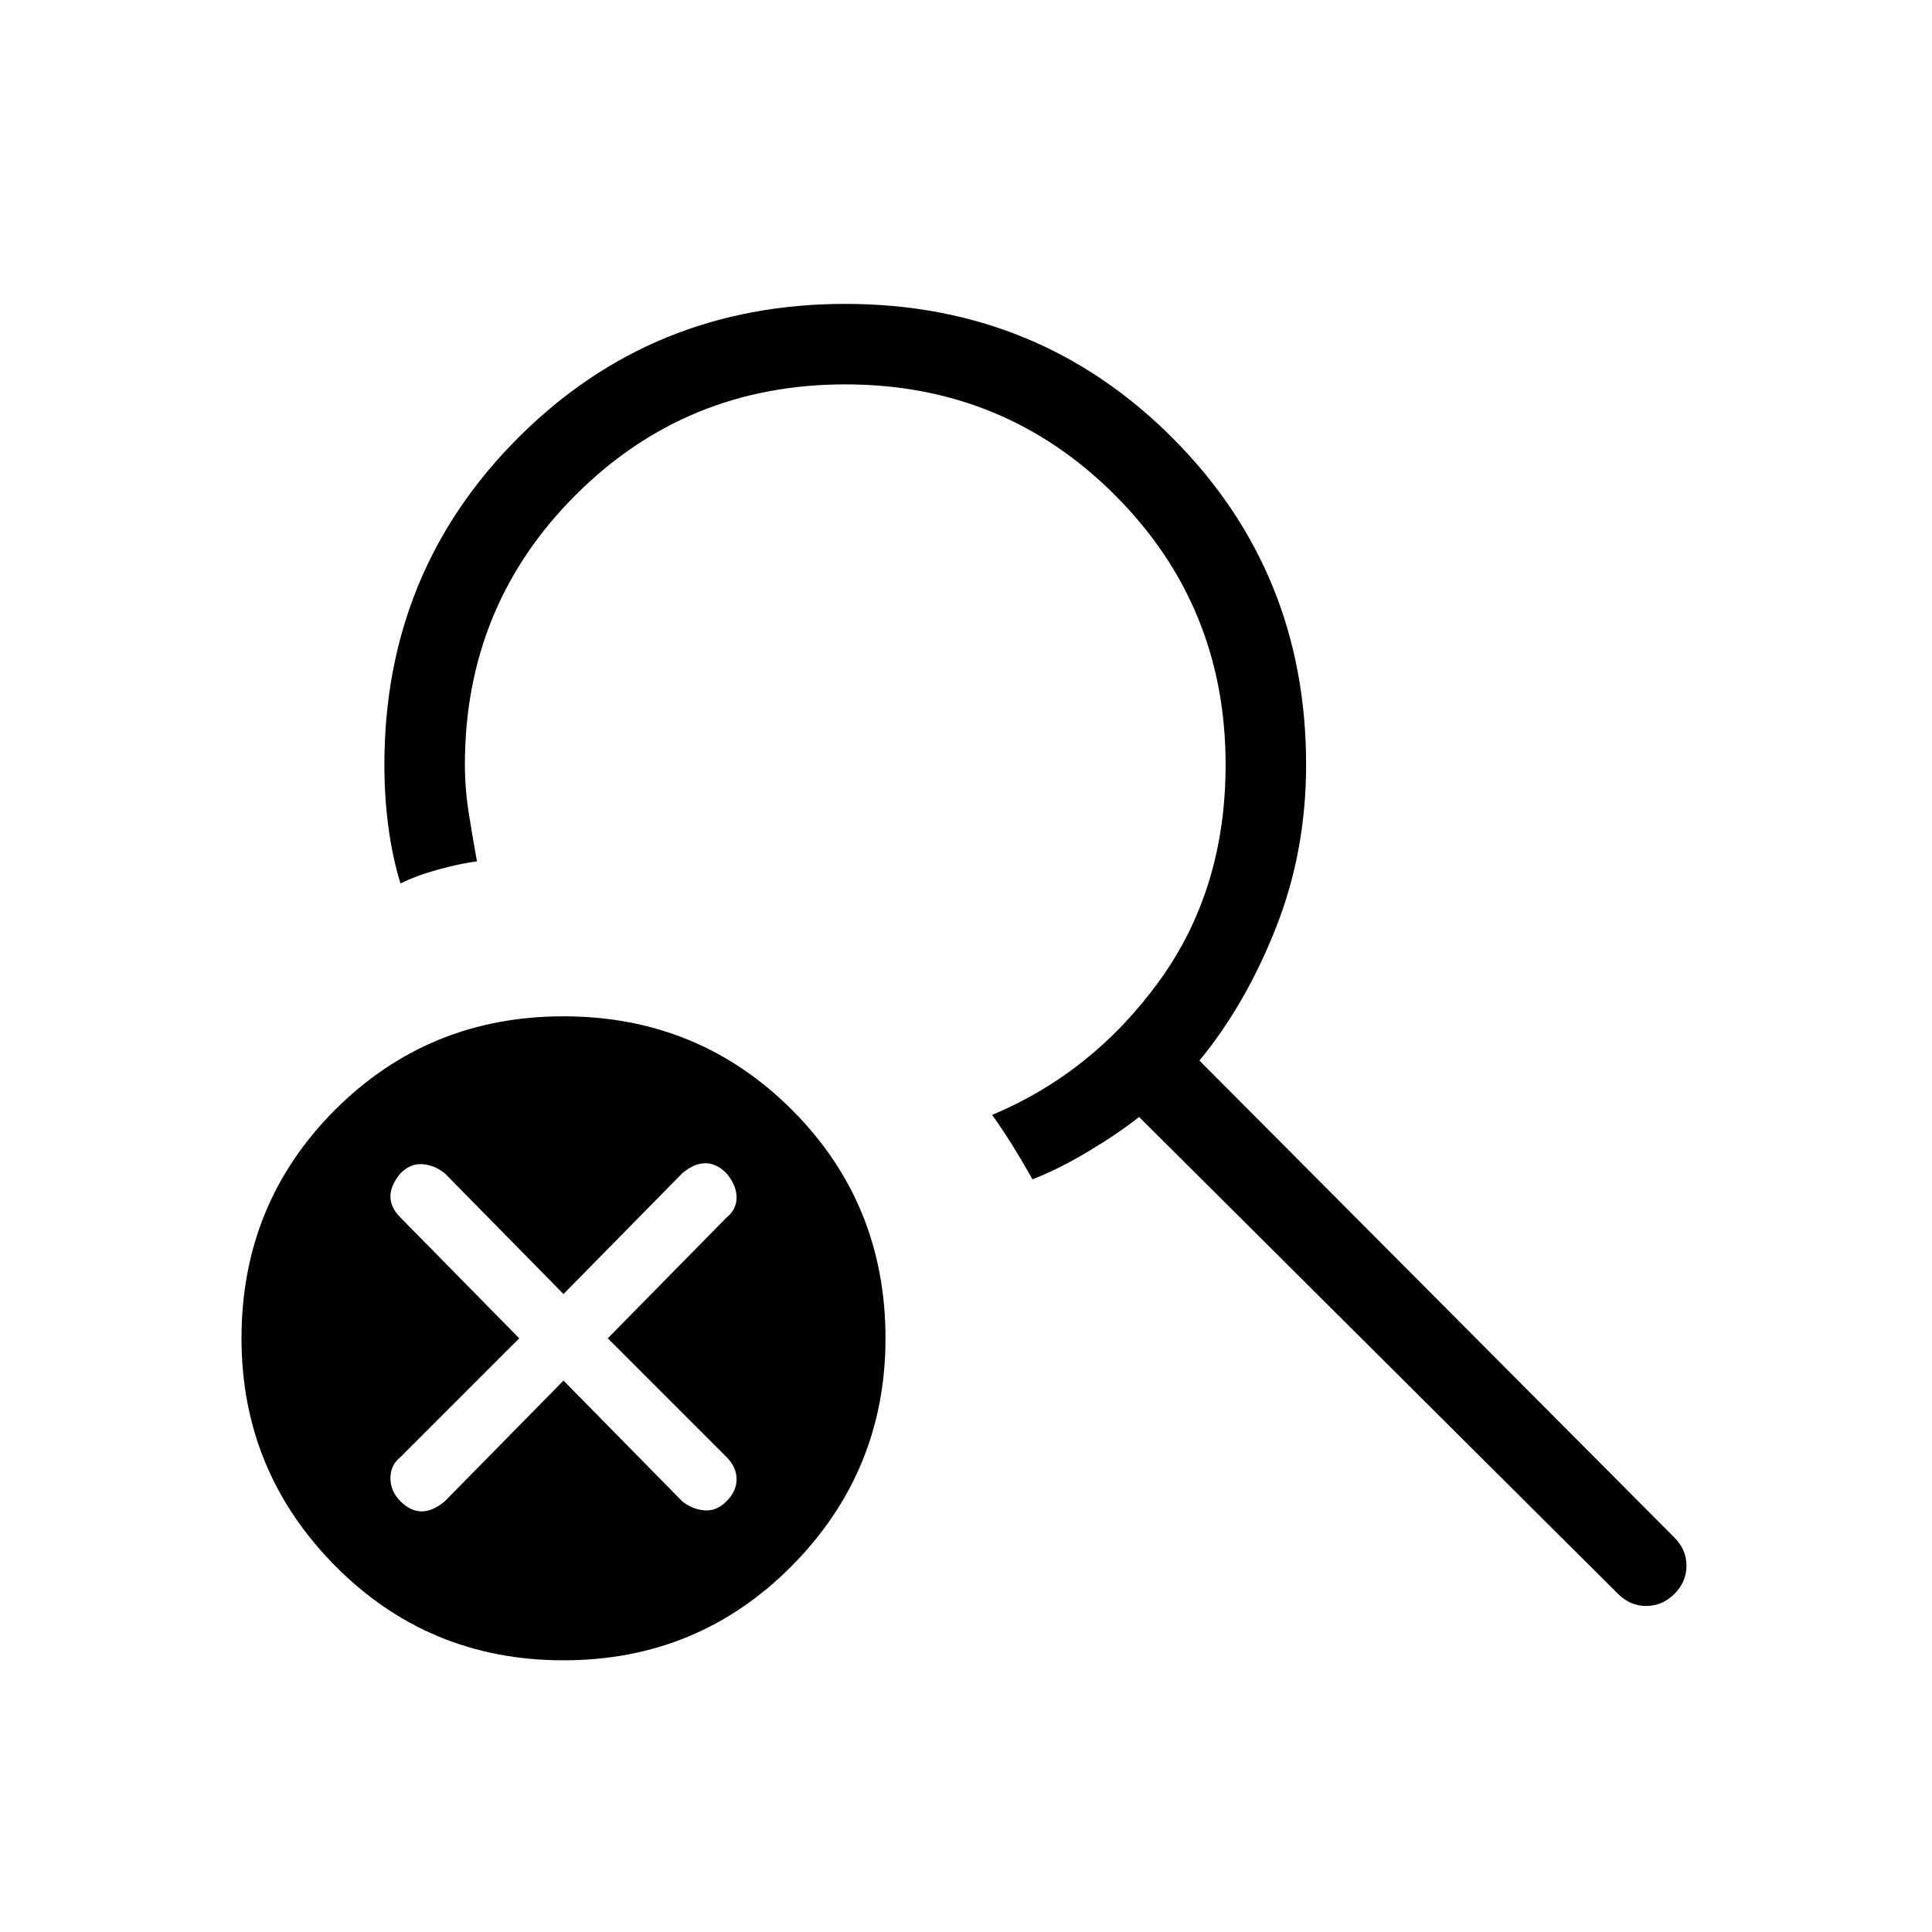 <svg xmlns="http://www.w3.org/2000/svg" height="24" width="24"><path d="M7 20.625q-1.675 0-2.838-1.175Q3 18.275 3 16.625q0-1.675 1.162-2.838Q5.325 12.625 7 12.625t2.838 1.162Q11 14.95 11 16.625q0 1.65-1.162 2.825Q8.675 20.625 7 20.625ZM4.975 18.65q.125.125.263.125.137 0 .287-.125L7 17.15l1.475 1.5q.125.1.275.112.15.013.275-.112.125-.125.125-.275 0-.15-.125-.275L7.55 16.625l1.475-1.5q.125-.1.125-.25t-.125-.3q-.125-.125-.263-.125-.137 0-.287.125L7 16.075l-1.475-1.5q-.125-.1-.275-.113-.15-.012-.275.113-.125.15-.125.288 0 .137.125.262l1.475 1.5L4.975 18.1q-.125.1-.125.262 0 .163.125.288ZM20.1 19.8l-5.95-5.925q-.25.2-.625.425-.375.225-.7.35-.125-.225-.25-.425-.125-.2-.25-.375 1.25-.525 2.075-1.662.825-1.138.825-2.688 0-1.975-1.375-3.35T10.5 4.775q-1.975 0-3.35 1.375T5.775 9.5q0 .3.05.612.05.313.1.588-.2.025-.475.1-.275.075-.475.175-.1-.325-.15-.7-.05-.375-.05-.775 0-2.4 1.663-4.063Q8.1 3.775 10.5 3.775q2.4 0 4.062 1.662Q16.225 7.1 16.225 9.5q0 1.075-.375 2.025t-.95 1.65l5.9 5.925q.15.15.15.35 0 .2-.15.35-.15.15-.35.15-.2 0-.35-.15Z"/></svg>